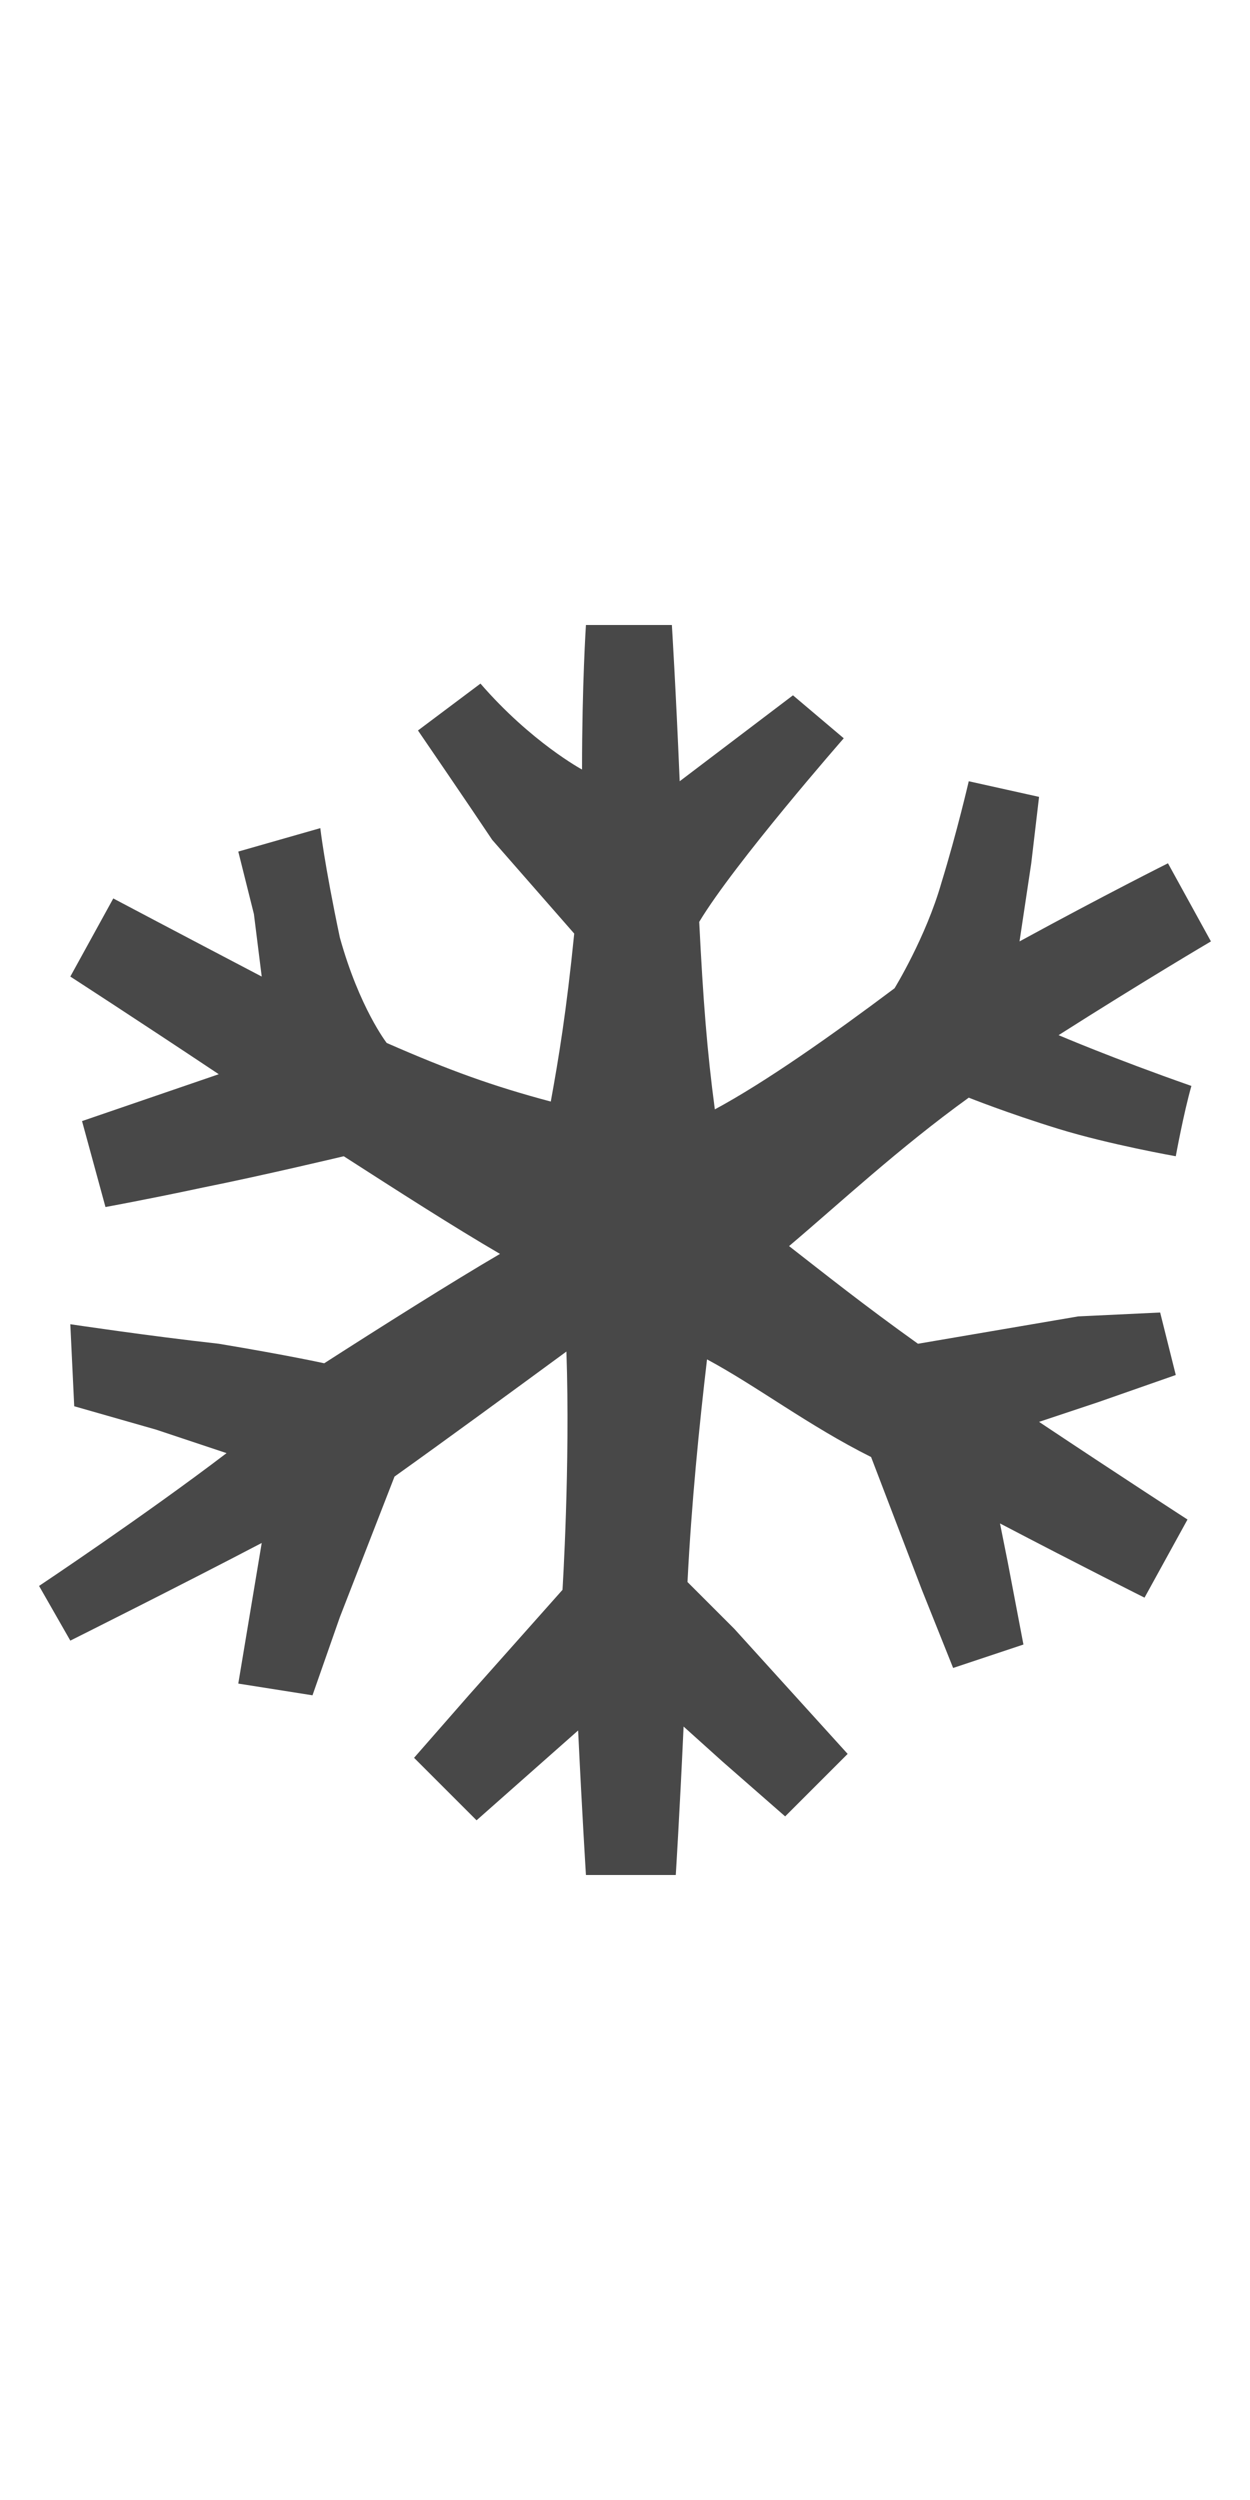 <svg xmlns="http://www.w3.org/2000/svg" viewBox="0 0 32 32" width="16" role="presentation" alt="" data-testid="SnowflakeIcon" size="16" color="currentColor"><path d="M15 0s-.1 1.5-.1 3.7c0 0-1.3-.7-2.6-2.2l-1.6 1.2s1.3 1.9 1.9 2.8l2.1 2.4c-.2 2-.4 3.2-.6 4.3-1.5-.4-2.6-.8-4.2-1.5 0 0-.7-.9-1.2-2.7-.4-1.9-.5-2.8-.5-2.8l-2.1.6.4 1.6.2 1.6C4.6 7.9 2.9 7 2.9 7L1.8 9s1.7 1.1 3.8 2.5l-3.5 1.2.6 2.2s1.1-.2 2.5-.5c1.5-.3 3.6-.8 3.6-.8 1.4.9 2.8 1.8 4 2.5-1.2.7-3.1 1.9-4.5 2.8 0 0-.9-.2-2.7-.5-1.8-.2-3.8-.5-3.8-.5l.1 2.1 2.1.6 1.8.6C3.7 22.8 1 24.6 1 24.6l.8 1.4s2.8-1.4 4.9-2.5l-.6 3.6 1.9.3.7-2 1.4-3.6c1.4-1 2.9-2.1 4.4-3.2.1 2.9-.1 6.1-.1 6.1L12 27.4 10.6 29l1.6 1.6 2.6-2.3c.1 2.1.2 3.7.2 3.7h2.3s.1-1.6.2-3.8l1 .9 1.6 1.4 1.6-1.6-2.9-3.2-1.2-1.2c.1-2 .3-4 .5-5.7 1.3.7 2.6 1.7 4.2 2.5l1.3 3.4.8 2 1.8-.6-.4-2.1-.2-1c2.1 1.1 3.7 1.9 3.7 1.9l1.1-2s-1.7-1.1-3.8-2.5l1.5-.5 2-.7-.4-1.6-2.1.1-4.1.7c-1.4-1-2.4-1.8-3.3-2.5 1.3-1.1 2.8-2.5 4.6-3.8 0 0 1 .4 2.3.8 1.3.4 3 .7 3 .7s.2-1.1.4-1.8c-2-.7-3.4-1.3-3.4-1.3C29.3 9.1 31 8.1 31 8.1l-1.1-2s-1.6.8-3.8 2l.3-2 .2-1.7-1.8-.4s-.3 1.3-.7 2.6c-.4 1.4-1.2 2.7-1.2 2.7-1.6 1.2-3.3 2.4-4.6 3.1-.2-1.5-.3-2.8-.4-4.8.9-1.5 3.7-4.7 3.7-4.7l-1.3-1.1L17.4 4c-.1-2.4-.2-4-.2-4H15z" fill-rule="evenodd" clip-rule="evenodd" fill="#484848"></path></svg>